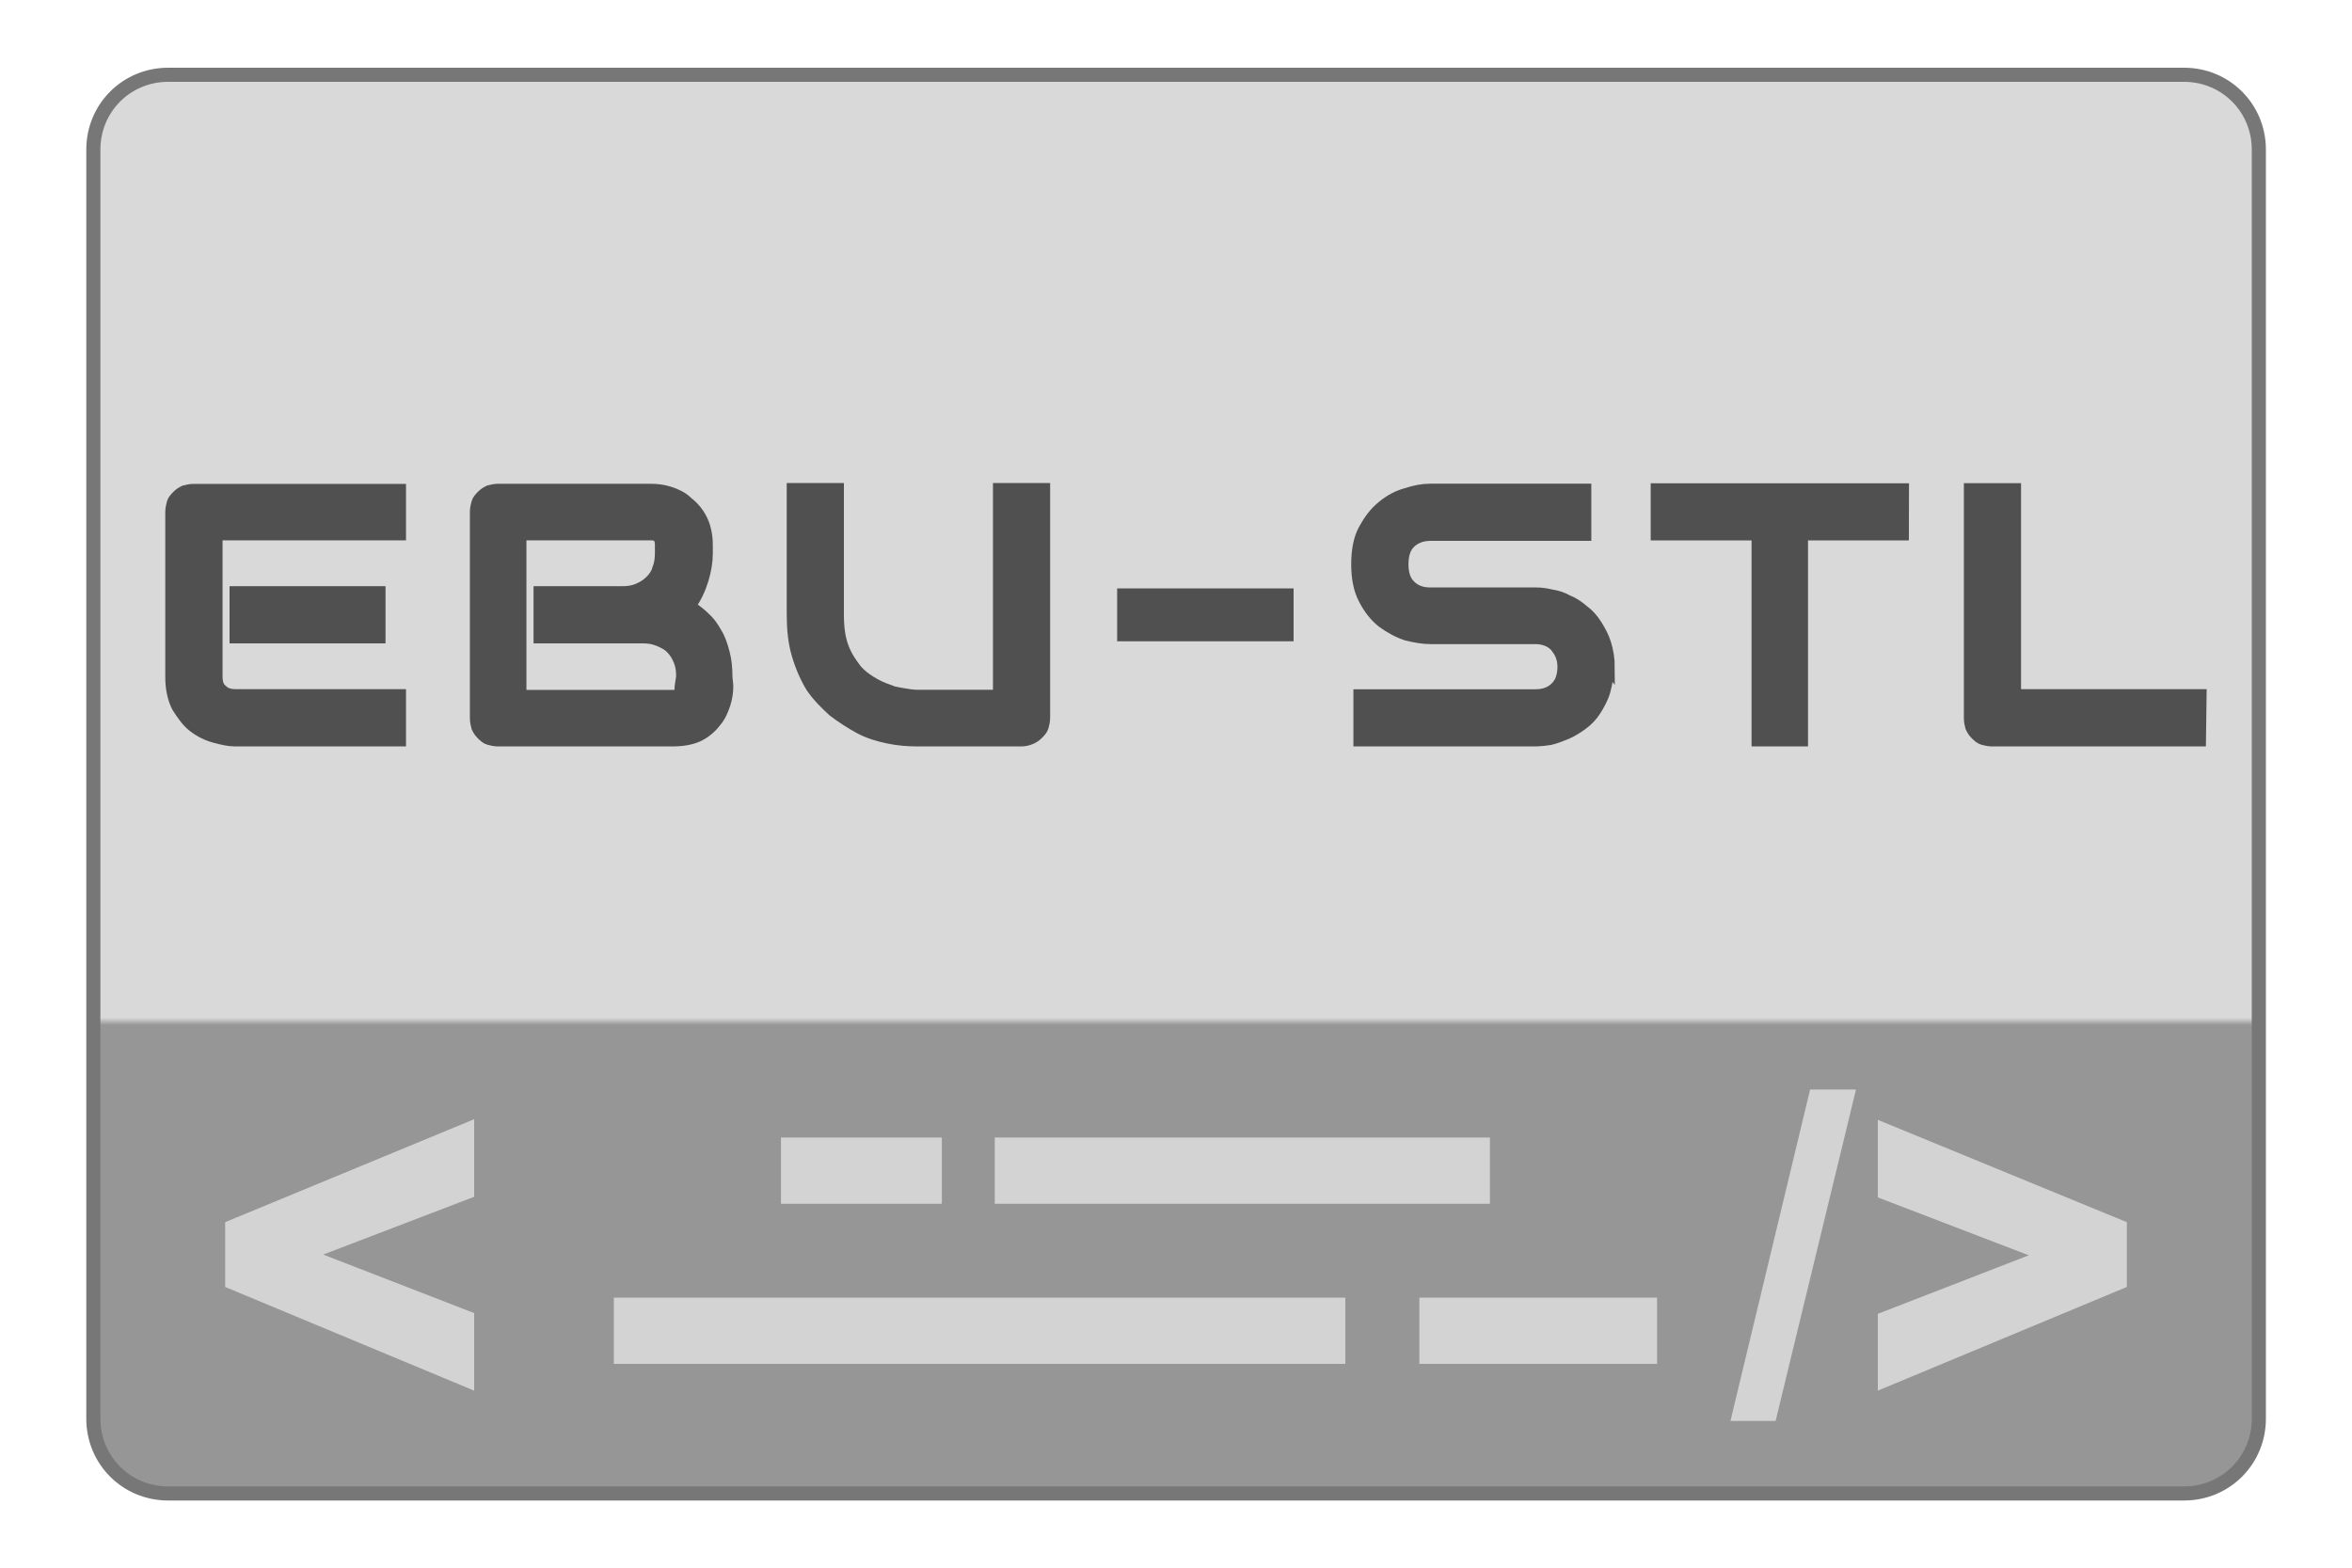 <svg height="150" viewBox="0 0 225 150" width="225" xmlns="http://www.w3.org/2000/svg" xmlns:xlink="http://www.w3.org/1999/xlink"><linearGradient id="a" gradientUnits="userSpaceOnUse" x1="18.25" x2="18.25" y1="22.26" y2="1.26"><stop offset="0" stop-color="#969696"/><stop offset=".368" stop-color="#969696"/><stop offset=".373" stop-color="#d9d9d9"/><stop offset="1" stop-color="#d9d9d9"/></linearGradient><path d="m2.38 1.06h28.57c.59 0 1.06.47 1.06 1.06v17.99c0 .59-.47 1.06-1.06 1.06h-28.57c-.59 0-1.06-.47-1.06-1.06v-17.99c0-.59.47-1.06 1.06-1.06zm0 0" fill="url(#a)" stroke="#777" stroke-width=".2" transform="matrix(6.75 0 0 6.75 .02 0)"/><g fill="#d3d3d3"><path d="m74.71 108.84h15.39v6.34h-15.39zm0 0"/><path d="m135.78 124.16h22.74v6.34h-22.74zm0 0"/><path d="m95.16 108.84h47.37v6.34h-47.37zm0 0"/><path d="m58.72 124.16h69.98v6.34h-69.98zm0 0"/><path d="m173.16 104.25-7.62 31.71h4.32l7.69-31.71zm6.48 2.9v7.42l14.44 5.54-14.44 5.6v7.35l23.82-9.92v-6.2zm-134.28-.06-23.82 9.85v6.2l23.82 9.92v-7.42l-14.44-5.6 14.44-5.53zm0 0"/></g><g fill="#505050" stroke="#505050" stroke-width="1.08"><path d="m36.34 61.02h-13.84v-4.39h13.84zm1.96 9.86h-15.8c-.61 0-1.22-.14-1.96-.34s-1.42-.54-2.03-1.01-1.08-1.15-1.55-1.89c-.41-.81-.61-1.76-.61-2.9v-15.73c0-.34.07-.61.14-.88s.27-.47.47-.68.41-.34.68-.47c.27-.07.54-.14.88-.14h19.78v4.32h-17.55v13.57c0 .61.14 1.01.47 1.28.34.34.74.47 1.35.47h15.73zm0 0"/><path d="m69.61 65.61c0 .54-.07 1.15-.27 1.76s-.47 1.22-.88 1.69c-.41.54-.95 1.01-1.62 1.35-.74.34-1.55.47-2.57.47h-16.61c-.34 0-.61-.07-.88-.14s-.47-.27-.68-.47-.34-.41-.47-.68c-.07-.27-.14-.54-.14-.88v-19.71c0-.34.07-.61.14-.88s.27-.47.47-.68.41-.34.68-.47c.27-.07.54-.14.88-.14h14.65c.54 0 1.15.07 1.76.27s1.22.47 1.69.95c.54.41 1.01.95 1.35 1.62s.54 1.49.54 2.5v.81c0 .74-.14 1.62-.41 2.5s-.68 1.76-1.22 2.5c.47.34.95.68 1.35 1.08.47.41.81.88 1.15 1.49.34.54.54 1.15.74 1.89s.27 1.49.27 2.36zm-4.39-.88c0-.61-.07-1.08-.27-1.55s-.41-.81-.74-1.15-.74-.54-1.22-.74-.95-.27-1.55-.27h-9.86v-4.39h7.9c.61 0 1.08-.07 1.55-.27s.81-.41 1.15-.74.61-.68.74-1.15c.2-.47.27-1.01.27-1.55v-.81c0-.61-.27-.95-.88-.95h-12.49v15.39h14.45.27c.07 0 .2 0 .27-.07s.14-.14.2-.27.07-.34.07-.54zm0 0"/><path d="m99.92 68.65c0 .34-.07.61-.14.88s-.27.47-.47.68-.41.34-.68.47c-.34.14-.61.2-.95.2h-9.86c-.95 0-1.89-.07-2.84-.27s-1.89-.47-2.77-.95-1.69-1.01-2.5-1.62c-.74-.68-1.49-1.42-2.09-2.3-.54-.88-1.01-1.96-1.35-3.11s-.47-2.43-.47-3.85v-12.02h4.39v12.08c0 1.22.14 2.23.47 3.11s.81 1.55 1.28 2.16c.54.61 1.15 1.01 1.76 1.35s1.22.54 1.76.74c.61.14 1.08.2 1.49.27.47.07.74.07.88.07h7.7v-19.78h4.39zm0 0"/><path d="m123.21 60.82h-15.8v-3.98h15.8zm0 0"/><path d="m153.85 63.79c0 .88-.14 1.62-.34 2.36-.2.68-.54 1.28-.88 1.82s-.81 1.01-1.28 1.35-1.01.68-1.49.88-1.01.41-1.55.54c-.47.07-1.01.14-1.49.14h-16.81v-4.39h16.88c.88 0 1.49-.27 1.96-.74s.68-1.15.68-1.96c0-.41-.07-.74-.2-1.08s-.34-.61-.54-.88c-.2-.2-.47-.41-.81-.54s-.68-.2-1.08-.2h-10.06c-.74 0-1.49-.14-2.3-.34-.81-.27-1.55-.68-2.3-1.22-.68-.54-1.28-1.28-1.76-2.23-.47-.88-.68-2.03-.68-3.31s.2-2.43.68-3.31 1.01-1.62 1.76-2.23 1.49-1.01 2.3-1.22c.81-.27 1.55-.41 2.3-.41h14.85v4.39h-14.85c-.81 0-1.49.27-1.96.74s-.68 1.15-.68 2.03.2 1.55.68 2.03 1.08.74 1.96.74h10.13c.47 0 .95.07 1.49.2.54.07 1.08.27 1.55.54.54.2 1.01.54 1.49.95.47.34.88.81 1.22 1.35s.68 1.15.88 1.82.34 1.42.34 2.3zm0 0"/><path d="m182.07 51.17h-9.65v19.71h-4.32v-19.71h-9.65v-4.39h23.63zm0 0"/><path d="m210.49 70.88h-19.91c-.34 0-.61-.07-.88-.14s-.47-.27-.68-.47-.34-.41-.47-.68c-.07-.27-.14-.54-.14-.88v-21.94h4.39v19.71h17.75zm0 0"/></g></svg>